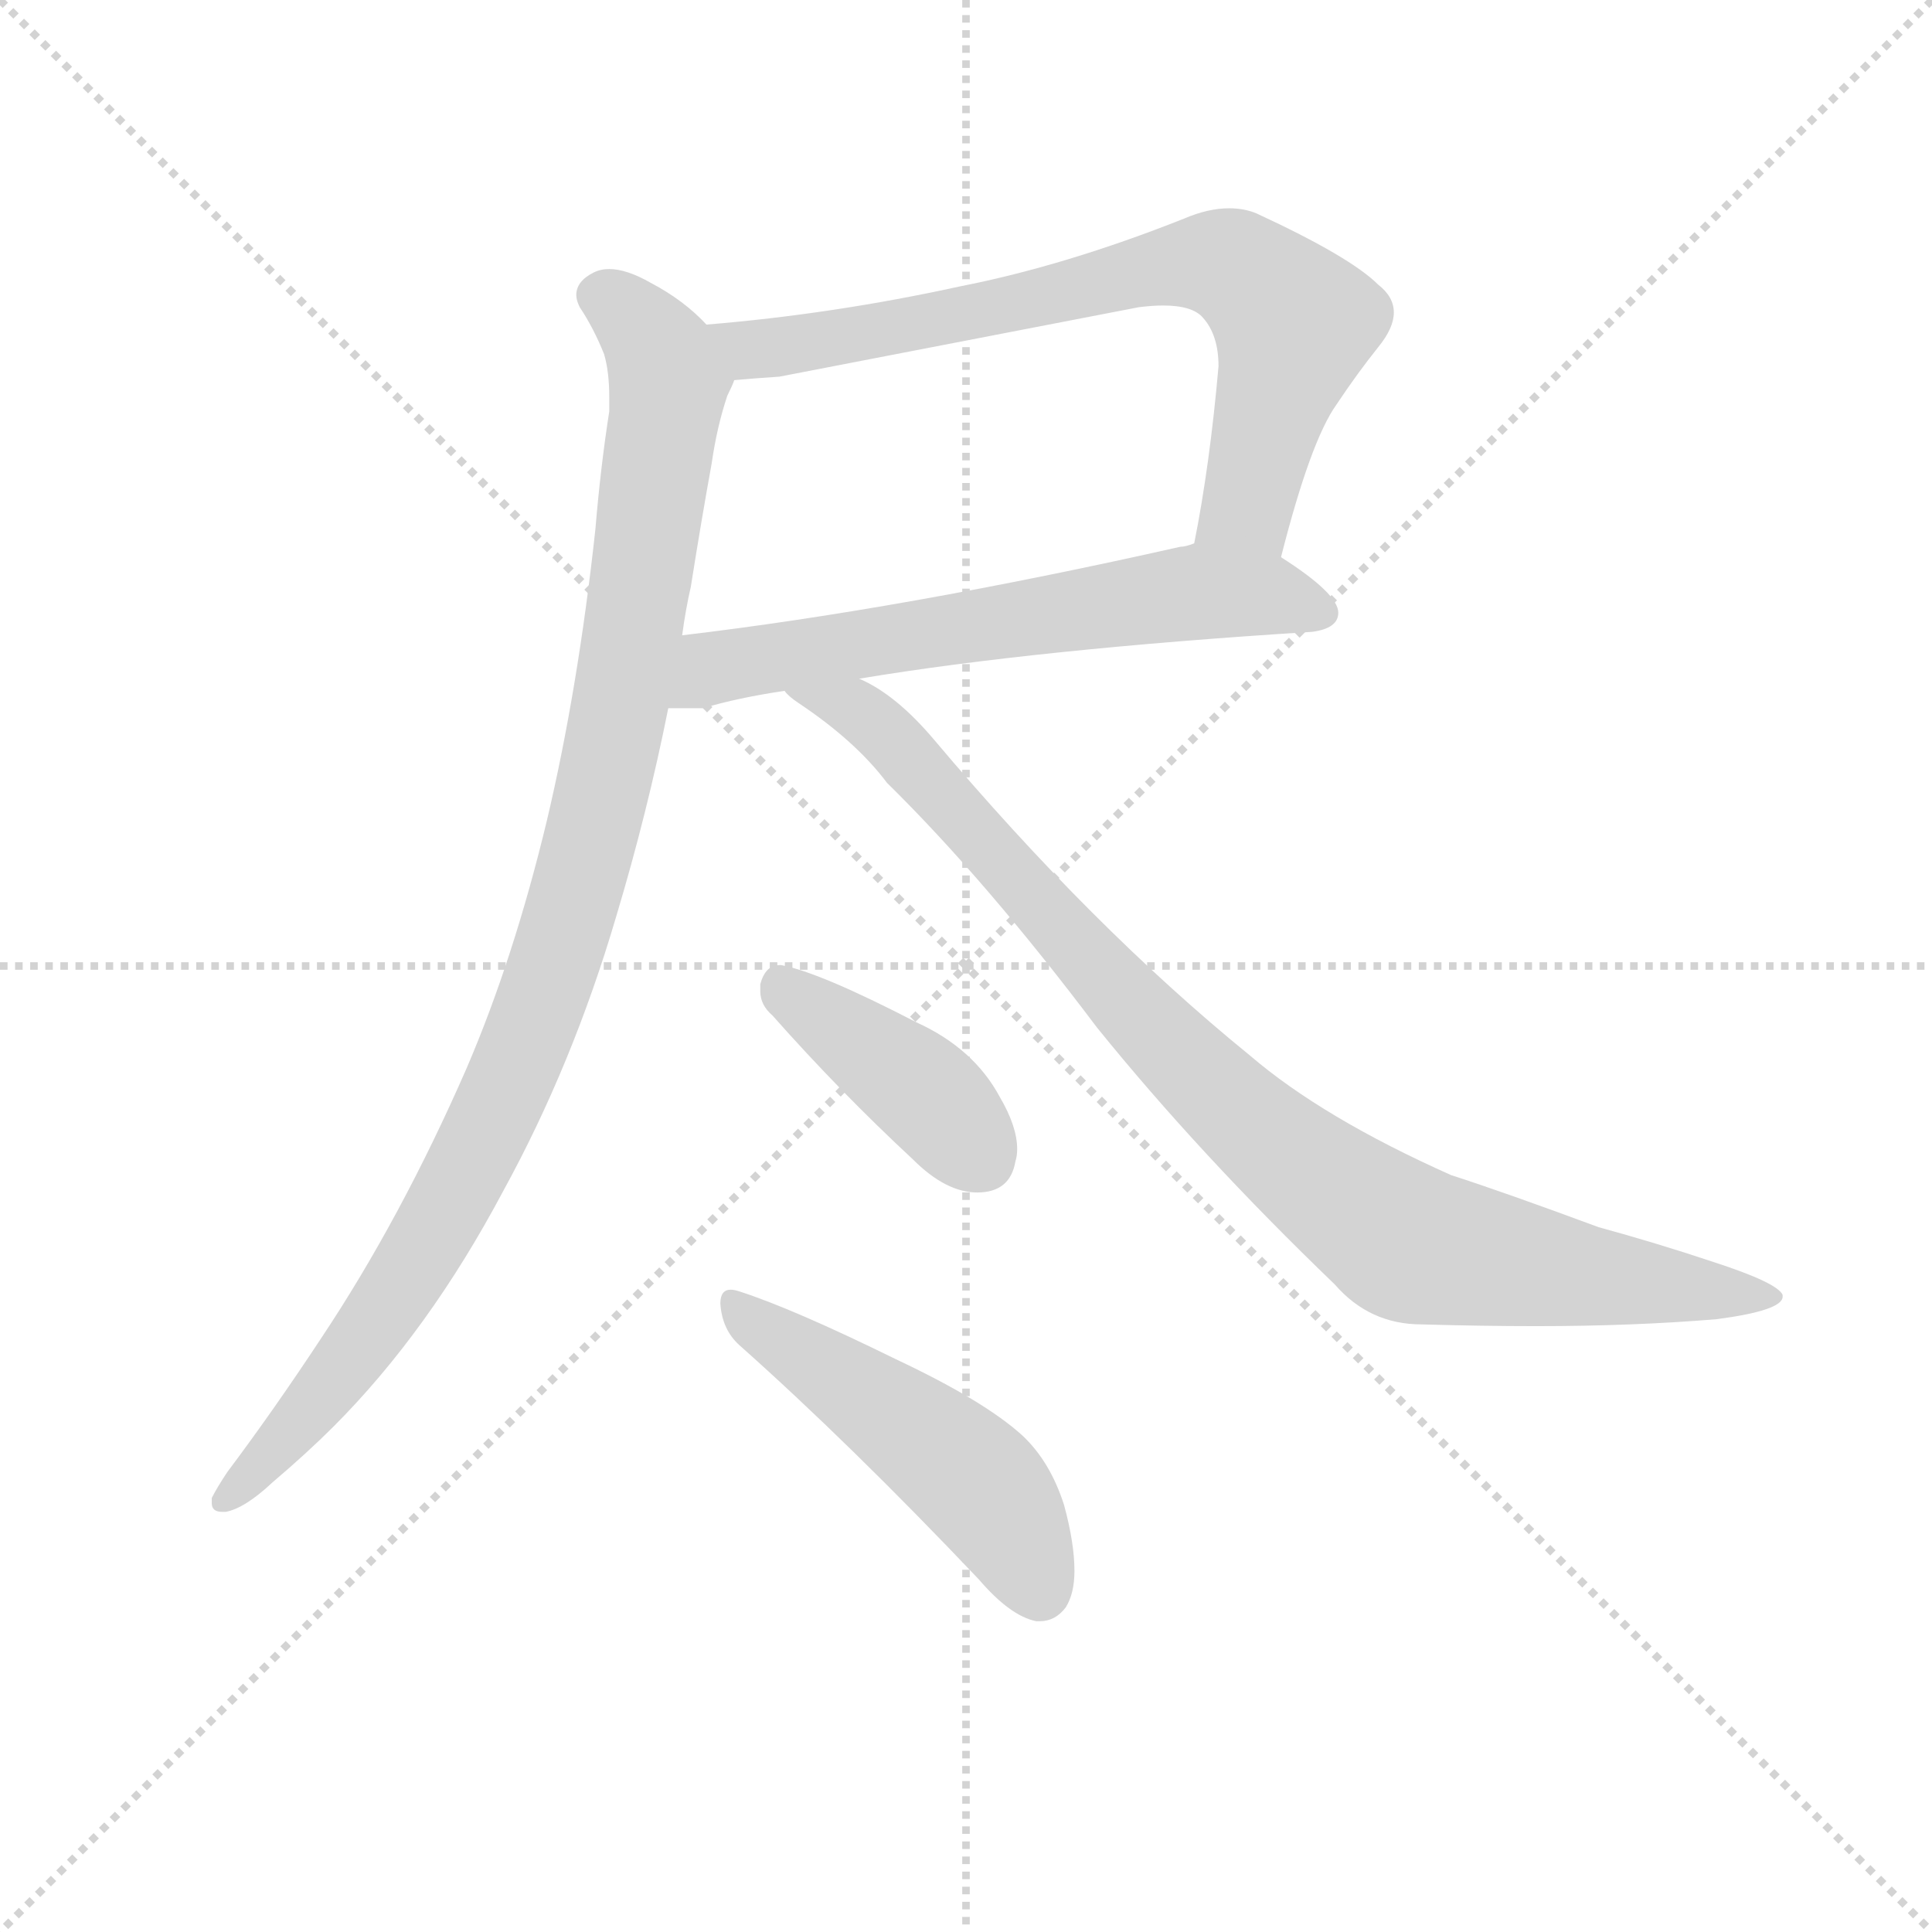 <svg version="1.1" viewBox="0 0 1024 1024" xmlns="http://www.w3.org/2000/svg">
  <g stroke="lightgray" stroke-dasharray="1,1" stroke-width="1" transform="scale(4, 4)">
    <line x1="0" y1="0" x2="256" y2="256"></line>
    <line x1="256" y1="0" x2="0" y2="256"></line>
    <line x1="128" y1="0" x2="128" y2="256"></line>
    <line x1="0" y1="128" x2="256" y2="128"></line>
  </g>
  <g transform="scale(0.92, -0.92) translate(60, -850)">
    <style type="text/css">
      
        @keyframes keyframes0 {
          from {
            stroke: blue;
            stroke-dashoffset: 743;
            stroke-width: 128;
          }
          71% {
            animation-timing-function: step-end;
            stroke: blue;
            stroke-dashoffset: 0;
            stroke-width: 128;
          }
          to {
            stroke: black;
            stroke-width: 1024;
          }
        }
        #make-me-a-hanzi-animation-0 {
          animation: keyframes0 0.855s both;
          animation-delay: 0s;
          animation-timing-function: linear;
        }
      
        @keyframes keyframes1 {
          from {
            stroke: blue;
            stroke-dashoffset: 638;
            stroke-width: 128;
          }
          67% {
            animation-timing-function: step-end;
            stroke: blue;
            stroke-dashoffset: 0;
            stroke-width: 128;
          }
          to {
            stroke: black;
            stroke-width: 1024;
          }
        }
        #make-me-a-hanzi-animation-1 {
          animation: keyframes1 0.769s both;
          animation-delay: 0.855s;
          animation-timing-function: linear;
        }
      
        @keyframes keyframes2 {
          from {
            stroke: blue;
            stroke-dashoffset: 1032;
            stroke-width: 128;
          }
          77% {
            animation-timing-function: step-end;
            stroke: blue;
            stroke-dashoffset: 0;
            stroke-width: 128;
          }
          to {
            stroke: black;
            stroke-width: 1024;
          }
        }
        #make-me-a-hanzi-animation-2 {
          animation: keyframes2 1.09s both;
          animation-delay: 1.624s;
          animation-timing-function: linear;
        }
      
        @keyframes keyframes3 {
          from {
            stroke: blue;
            stroke-dashoffset: 947;
            stroke-width: 128;
          }
          76% {
            animation-timing-function: step-end;
            stroke: blue;
            stroke-dashoffset: 0;
            stroke-width: 128;
          }
          to {
            stroke: black;
            stroke-width: 1024;
          }
        }
        #make-me-a-hanzi-animation-3 {
          animation: keyframes3 1.021s both;
          animation-delay: 2.714s;
          animation-timing-function: linear;
        }
      
        @keyframes keyframes4 {
          from {
            stroke: blue;
            stroke-dashoffset: 409;
            stroke-width: 128;
          }
          57% {
            animation-timing-function: step-end;
            stroke: blue;
            stroke-dashoffset: 0;
            stroke-width: 128;
          }
          to {
            stroke: black;
            stroke-width: 1024;
          }
        }
        #make-me-a-hanzi-animation-4 {
          animation: keyframes4 0.583s both;
          animation-delay: 3.734s;
          animation-timing-function: linear;
        }
      
        @keyframes keyframes5 {
          from {
            stroke: blue;
            stroke-dashoffset: 503;
            stroke-width: 128;
          }
          62% {
            animation-timing-function: step-end;
            stroke: blue;
            stroke-dashoffset: 0;
            stroke-width: 128;
          }
          to {
            stroke: black;
            stroke-width: 1024;
          }
        }
        #make-me-a-hanzi-animation-5 {
          animation: keyframes5 0.659s both;
          animation-delay: 4.317s;
          animation-timing-function: linear;
        }
      
    </style>
    
      <path d="M 678 529 Q 695 596 710 617 Q 722 635 734 650 Q 743 661 743 670 Q 743 679 734 686 Q 718 702 664 727 Q 657 730 648 730 Q 636 730 622 724 Q 554 697 493 685 Q 420 669 347 663 C 317 660 333 629 363 631 Q 374 632 389 633 L 596 673 Q 604 674 610 674 Q 627 674 633 667 Q 642 657 642 639 Q 637 582 628 537 C 622 508 670 500 678 529 Z" fill="lightgray"></path>
    
      <path d="M 696 486 Q 711 488 711 497 Q 711 508 678 529 C 656 544 656 544 628 537 Q 623 535 620 535 Q 460 499 333 484 C 303 480 295 442 325 442 L 345 442 Q 365 448 392 452 L 435 459 Q 537 476 696 486 Z" fill="lightgray"></path>
    
      <path d="M 347 663 Q 334 677 315 687 Q 301 695 291 695 Q 286 695 282 693 Q 272 688 272 680 Q 272 677 274 673 Q 282 661 288 646 Q 291 636 291 621 L 291 613 Q 286 581 283 545 Q 273 453 255 377 Q 236 298 209 235 Q 171 148 125 79 Q 98 38 71 2 Q 65 -7 62 -13 L 62 -16 Q 62 -21 68 -21 L 70 -21 Q 81 -19 97 -4 Q 117 13 132 28 Q 187 83 230 164 Q 270 237 295 322 Q 313 382 325 442 L 333 484 Q 335 499 338 512 Q 344 550 350 583 Q 353 604 359 622 Q 362 628 363 631 C 368 645 368 645 347 663 Z" fill="lightgray"></path>
    
      <path d="M 392 452 Q 394 449 400 445 Q 433 423 451 399 Q 508 343 572 258 Q 631 185 709 110 Q 729 87 759 87 Q 794 86 825 86 Q 881 86 929 90 Q 967 95 967 103 L 967 104 Q 964 111 927 123 Q 894 134 861 143 Q 807 163 776 173 Q 702 206 660 242 Q 569 316 478 424 Q 456 450 435 459 C 409 474 368 470 392 452 Z" fill="lightgray"></path>
    
      <path d="M 466 182 Q 485 163 503 163 Q 522 163 525 181 Q 526 184 526 188 Q 526 201 516 218 Q 501 246 468 261 Q 412 290 390 294 L 389 294 Q 381 294 378 283 L 378 279 Q 378 271 385 265 Q 424 221 466 182 Z" fill="lightgray"></path>
    
      <path d="M 504 -60 Q 522 -81 537 -84 L 539 -84 Q 548 -84 554 -76 Q 559 -68 559 -55 Q 559 -39 553 -17 Q 545 8 529 23 Q 507 43 456 67 Q 397 96 366 106 Q 363 107 361 107 Q 355 107 355 99 Q 356 84 366 75 Q 429 19 504 -60 Z" fill="lightgray"></path>
    
    
      <clipPath id="make-me-a-hanzi-clip-0">
        <path d="M 678 529 Q 695 596 710 617 Q 722 635 734 650 Q 743 661 743 670 Q 743 679 734 686 Q 718 702 664 727 Q 657 730 648 730 Q 636 730 622 724 Q 554 697 493 685 Q 420 669 347 663 C 317 660 333 629 363 631 Q 374 632 389 633 L 596 673 Q 604 674 610 674 Q 627 674 633 667 Q 642 657 642 639 Q 637 582 628 537 C 622 508 670 500 678 529 Z"></path>
      </clipPath>
      <path clip-path="url(#make-me-a-hanzi-clip-0)" d="M 355 660 L 373 649 L 393 650 L 607 696 L 651 696 L 685 661 L 659 559 L 635 542" fill="none" id="make-me-a-hanzi-animation-0" stroke-dasharray="615 1230" stroke-linecap="round"></path>
    
      <clipPath id="make-me-a-hanzi-clip-1">
        <path d="M 696 486 Q 711 488 711 497 Q 711 508 678 529 C 656 544 656 544 628 537 Q 623 535 620 535 Q 460 499 333 484 C 303 480 295 442 325 442 L 345 442 Q 365 448 392 452 L 435 459 Q 537 476 696 486 Z"></path>
      </clipPath>
      <path clip-path="url(#make-me-a-hanzi-clip-1)" d="M 330 448 L 351 465 L 630 509 L 676 507 L 701 498" fill="none" id="make-me-a-hanzi-animation-1" stroke-dasharray="510 1020" stroke-linecap="round"></path>
    
      <clipPath id="make-me-a-hanzi-clip-2">
        <path d="M 347 663 Q 334 677 315 687 Q 301 695 291 695 Q 286 695 282 693 Q 272 688 272 680 Q 272 677 274 673 Q 282 661 288 646 Q 291 636 291 621 L 291 613 Q 286 581 283 545 Q 273 453 255 377 Q 236 298 209 235 Q 171 148 125 79 Q 98 38 71 2 Q 65 -7 62 -13 L 62 -16 Q 62 -21 68 -21 L 70 -21 Q 81 -19 97 -4 Q 117 13 132 28 Q 187 83 230 164 Q 270 237 295 322 Q 313 382 325 442 L 333 484 Q 335 499 338 512 Q 344 550 350 583 Q 353 604 359 622 Q 362 628 363 631 C 368 645 368 645 347 663 Z"></path>
      </clipPath>
      <path clip-path="url(#make-me-a-hanzi-clip-2)" d="M 284 680 L 316 654 L 325 625 L 291 411 L 264 307 L 219 195 L 175 115 L 106 23 L 68 -14" fill="none" id="make-me-a-hanzi-animation-2" stroke-dasharray="904 1808" stroke-linecap="round"></path>
    
      <clipPath id="make-me-a-hanzi-clip-3">
        <path d="M 392 452 Q 394 449 400 445 Q 433 423 451 399 Q 508 343 572 258 Q 631 185 709 110 Q 729 87 759 87 Q 794 86 825 86 Q 881 86 929 90 Q 967 95 967 103 L 967 104 Q 964 111 927 123 Q 894 134 861 143 Q 807 163 776 173 Q 702 206 660 242 Q 569 316 478 424 Q 456 450 435 459 C 409 474 368 470 392 452 Z"></path>
      </clipPath>
      <path clip-path="url(#make-me-a-hanzi-clip-3)" d="M 399 452 L 441 435 L 616 245 L 669 195 L 745 137 L 833 118 L 961 104" fill="none" id="make-me-a-hanzi-animation-3" stroke-dasharray="819 1638" stroke-linecap="round"></path>
    
      <clipPath id="make-me-a-hanzi-clip-4">
        <path d="M 466 182 Q 485 163 503 163 Q 522 163 525 181 Q 526 184 526 188 Q 526 201 516 218 Q 501 246 468 261 Q 412 290 390 294 L 389 294 Q 381 294 378 283 L 378 279 Q 378 271 385 265 Q 424 221 466 182 Z"></path>
      </clipPath>
      <path clip-path="url(#make-me-a-hanzi-clip-4)" d="M 390 283 L 475 219 L 505 183" fill="none" id="make-me-a-hanzi-animation-4" stroke-dasharray="281 562" stroke-linecap="round"></path>
    
      <clipPath id="make-me-a-hanzi-clip-5">
        <path d="M 504 -60 Q 522 -81 537 -84 L 539 -84 Q 548 -84 554 -76 Q 559 -68 559 -55 Q 559 -39 553 -17 Q 545 8 529 23 Q 507 43 456 67 Q 397 96 366 106 Q 363 107 361 107 Q 355 107 355 99 Q 356 84 366 75 Q 429 19 504 -60 Z"></path>
      </clipPath>
      <path clip-path="url(#make-me-a-hanzi-clip-5)" d="M 362 100 L 506 -7 L 539 -66" fill="none" id="make-me-a-hanzi-animation-5" stroke-dasharray="375 750" stroke-linecap="round"></path>
    
  </g>
</svg>